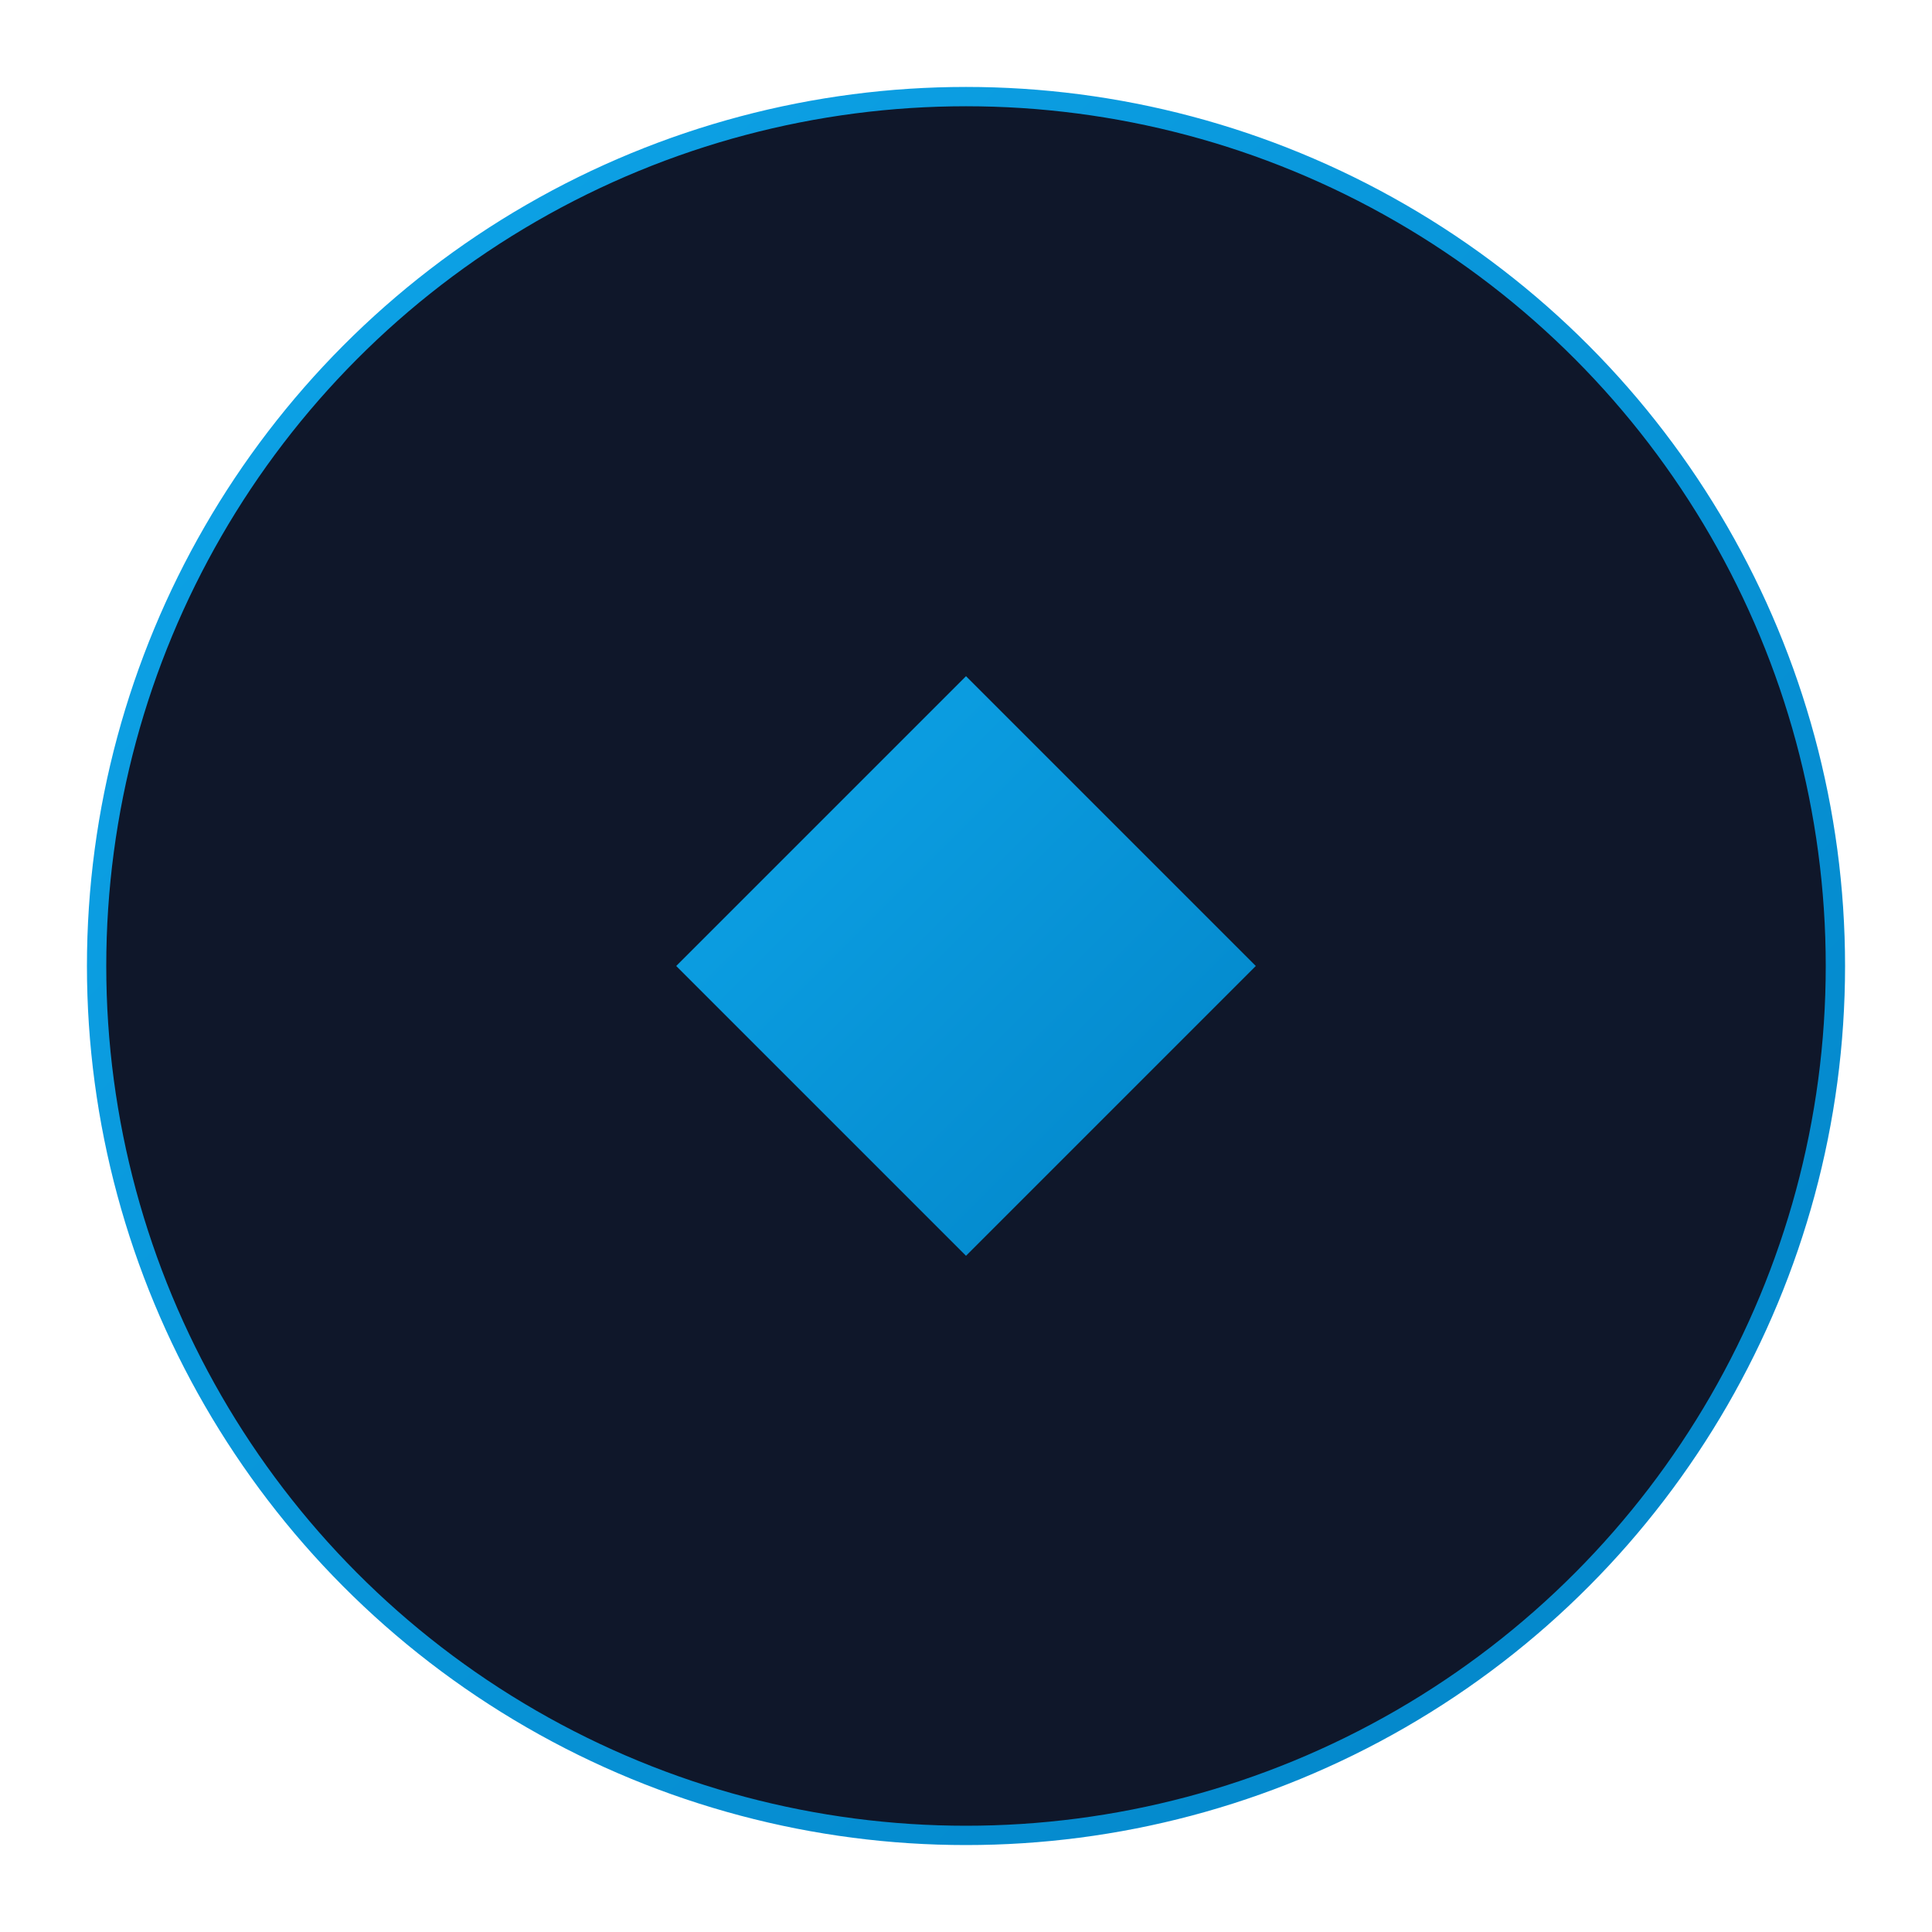 <svg width="512" height="512" viewBox="0 0 100 100" fill="none" xmlns="http://www.w3.org/2000/svg">
  <circle cx="50" cy="50" r="45" stroke="url(#gradient)" stroke-width="1" fill="#0f172a"/>
  <polygon points="50,35 65,50 50,65 35,50" fill="url(#gradient)"/>
  <defs>
    <linearGradient id="gradient" x1="0%" y1="0%" x2="100%" y2="100%">
      <stop offset="0%" style="stop-color:#0ea5e9;stop-opacity:1" />
      <stop offset="100%" style="stop-color:#0284c7;stop-opacity:1" />
    </linearGradient>
  </defs>
</svg>
